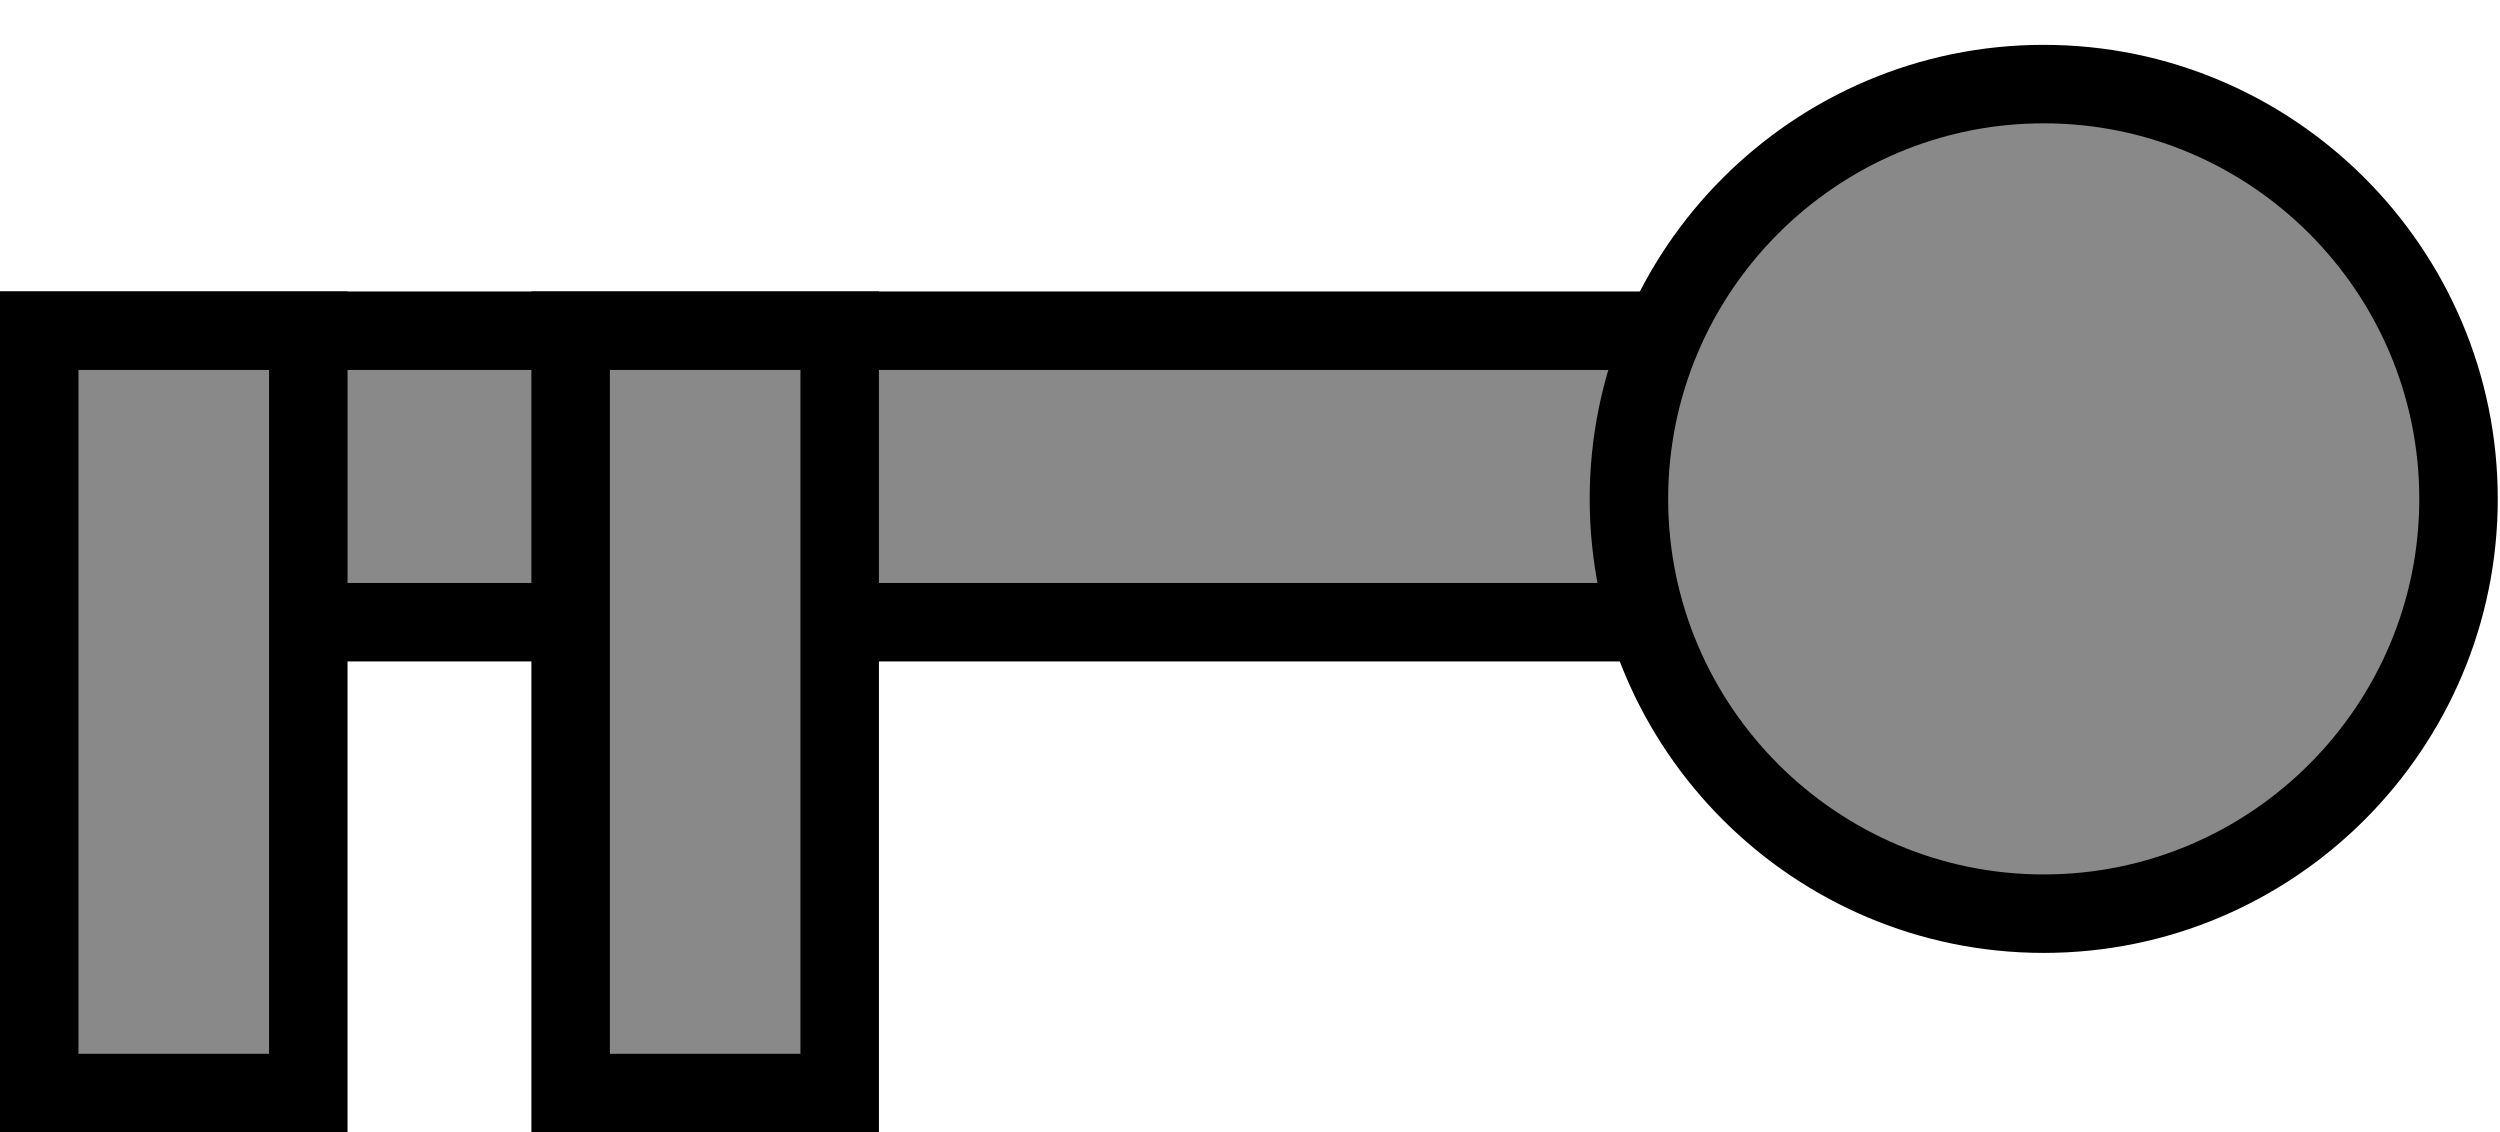 <?xml version="1.0" encoding="utf-8"?>
<!-- Generator: Adobe Illustrator 22.0.1, SVG Export Plug-In . SVG Version: 6.00 Build 0)  -->
<svg version="1.1" id="Layer_1" xmlns="http://www.w3.org/2000/svg" xmlns:xlink="http://www.w3.org/1999/xlink" x="0px" y="0px"
	 viewBox="0 0 111.5 50.5" style="enable-background:new 0 0 111.5 50.5;" xml:space="preserve">
<style type="text/css">
	.st0{fill:#898989;stroke:#000000;stroke-width:3.5;stroke-miterlimit:10;}
</style>
<g transform="translate(-139.25,-138.25)">
	<g>
		<path class="st0" d="M141,166v-13h81v13H141z"/>
		<path class="st0" d="M141,187v-34h12v34H141z"/>
		<path class="st0" d="M164.7,187v-34h12v34H164.7z"/>
		<path class="st0" d="M248.9,160.5c0,10.2-8.3,18.5-18.5,18.5s-18.5-8.3-18.5-18.5c0-10.2,8.3-18.5,18.5-18.5
			S248.9,150.3,248.9,160.5z"/>
	</g>
</g>
</svg>
